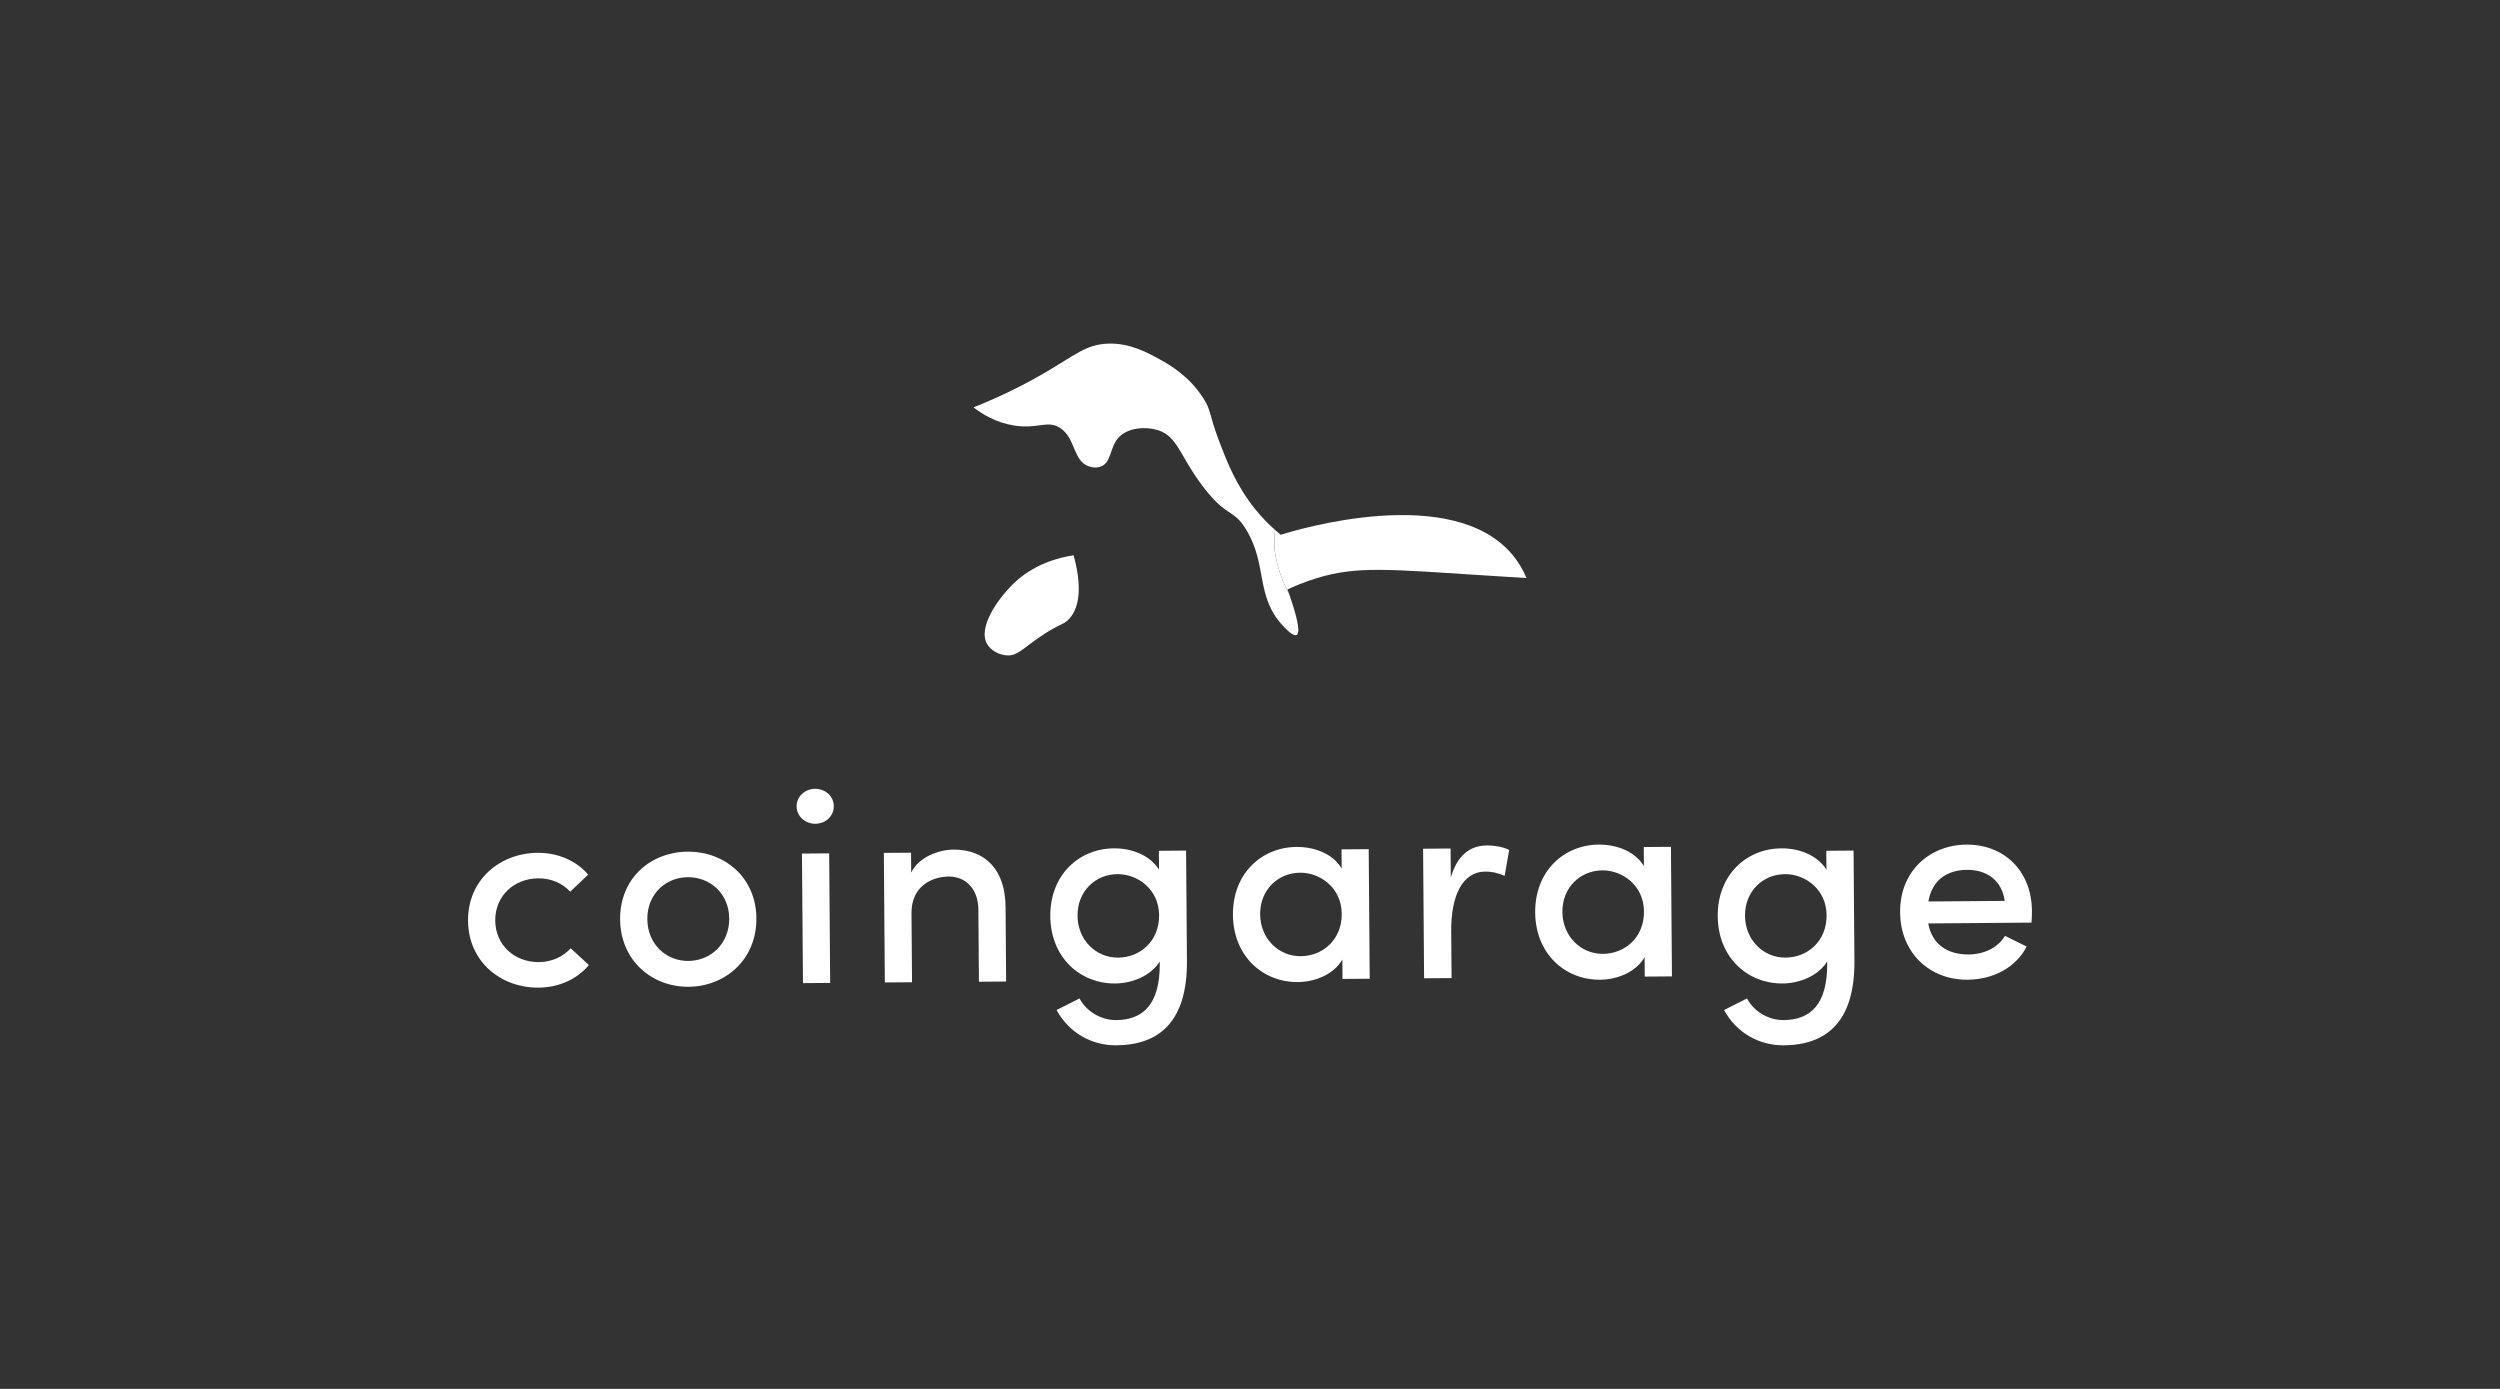 <?xml version="1.0" encoding="utf-8"?>
<!-- Generator: Adobe Illustrator 26.2.1, SVG Export Plug-In . SVG Version: 6.00 Build 0)  -->
<svg version="1.1" id="Vrstva_1" xmlns="http://www.w3.org/2000/svg" xmlns:xlink="http://www.w3.org/1999/xlink" x="0px" y="0px"
	 viewBox="0 0 1080 600" style="enable-background:new 0 0 1080 600;" xml:space="preserve">
<rect x="0" y="0" width="1080" height="600" fill="#333333" stroke="none"/>
<style type="text/css">
	.st0{fill:#FFFFFF;}
</style>
<g>
	<g>
		<path class="st0" d="M463.8,239.88c-6.33,0.95-17.45,3.71-26.55,12.78c-5.56,5.54-15.07,18.15-10.82,25.56
			c1.75,3.05,5.59,4.83,8.85,4.92c4.25,0.11,6.25-2.69,13.77-7.87c8.81-6.07,10.16-5.04,12.78-7.87
			C464.39,264.66,468.68,257.68,463.8,239.88z"/>
		<path class="st0" d="M550.63,237.28c-0.23-3.24-0.07-6.08,0.2-8.33c-2.41-2.14-5.36-5.02-8.38-8.73
			c-8.3-10.18-12.37-20.67-15.73-29.5c-4.65-12.24-3.28-13.03-6.88-18.68c-6.14-9.65-14.7-14.51-18.68-16.71
			c-5.48-3.03-13.09-7.25-22.61-6.88c-9.46,0.36-14.13,4.99-27.53,12.78c-6.79,3.95-17.02,9.41-30.48,14.75
			c3.65,2.82,9.67,6.64,17.7,7.87c10.15,1.55,14.26-2.47,19.66,0.98c6.96,4.45,5.5,14.56,12.78,16.71c0.74,0.22,2.8,0.83,4.92,0
			c4.74-1.85,3.68-8.52,7.87-12.78c4.11-4.19,11.76-4.5,16.71-2.95c8.68,2.71,9.38,11.16,19.66,24.58
			c10.5,13.7,12.97,9.08,18.68,18.68c9.07,15.24,3.79,28.49,15.73,41.3c1.04,1.11,4.41,4.73,5.9,3.93
			c2.01-1.08-0.46-9.69-3.23-17.67C551.3,246.22,550.63,237.28,550.63,237.28z"/>
		<g>
			<path class="st0" d="M560.16,274.29c0.24-0.13,0.4-0.38,0.52-0.7C560.56,273.92,560.39,274.17,560.16,274.29z"/>
			<path class="st0" d="M545.22,223.39c-0.91-0.99-1.83-2.03-2.76-3.18C543.39,221.36,544.31,222.4,545.22,223.39z"/>
			<path class="st0" d="M547.88,226.17c-0.59-0.58-1.2-1.21-1.82-1.86C546.69,224.96,547.29,225.58,547.88,226.17z"/>
			<path class="st0" d="M560.88,272.1c0-0.48-0.05-1.03-0.12-1.63C560.84,271.07,560.88,271.62,560.88,272.1z"/>
			<path class="st0" d="M560.29,267.85c-0.16-0.74-0.35-1.52-0.57-2.33C559.93,266.33,560.12,267.11,560.29,267.85z"/>
			<path class="st0" d="M653.56,239.88c-25.92-31.54-93.85-10.89-100.29-8.85c-1.24-1.01-2.81-2.37-4.53-4.01
				c0.73,0.7,1.43,1.35,2.09,1.93c-0.27,2.26-0.43,5.09-0.2,8.33c0,0,0.67,8.95,6.29,19.35c1.02,2.93,1.99,5.94,2.72,8.64
				c-0.9-3.31-2.16-7.11-3.43-10.64c2.66-1.25,7.1-3.19,12.78-4.92c17.36-5.27,30.64-3.81,74.73-0.98
				c7.43,0.48,13.27,0.83,15.73,0.98C657.83,245.84,655.8,242.61,653.56,239.88z"/>
			<path class="st0" d="M560.72,270.17c-0.09-0.62-0.21-1.29-0.36-2C560.51,268.88,560.63,269.55,560.72,270.17z"/>
			<path class="st0" d="M560.71,273.51c0.1-0.32,0.15-0.74,0.16-1.21C560.87,272.77,560.82,273.19,560.71,273.51z"/>
		</g>
	</g>
	<g>
		<path class="st0" d="M202.19,397.78c-0.14-17.74,13.8-29.23,29.99-29.36c9.11-0.07,16.94,3.58,21.9,9.42l-7.74,7.37
			c-3.27-3.57-8.2-5.81-13.83-5.77c-10.43,0.08-18.65,7.58-18.56,18.24c0.08,10.67,8.41,18.03,18.85,17.95
			c5.64-0.04,10.53-2.36,13.74-5.98l7.85,7.25c-4.87,5.91-12.64,9.69-21.75,9.76C216.44,426.79,202.33,415.52,202.19,397.78z"/>
		<path class="st0" d="M267.89,397.15c-0.14-17.74,13.2-29.11,29.15-29.23c15.95-0.12,29.58,11.04,29.72,28.77
			c0.14,17.74-13.32,29.47-29.27,29.59C281.55,426.41,268.03,414.89,267.89,397.15z M315.02,396.78
			c-0.08-10.79-8.29-17.91-17.89-17.84c-9.59,0.07-17.57,7.33-17.49,18.11c0.08,10.91,8.18,18.15,17.77,18.08
			C307,415.06,315.1,407.69,315.02,396.78z"/>
		<path class="st0" d="M344.13,348.38c-0.03-4.31,3.66-7.58,7.98-7.61c4.44-0.03,8.06,3.17,8.09,7.49c0.03,4.31-3.54,7.58-7.98,7.61
			C347.91,355.9,344.17,352.69,344.13,348.38z M346.45,368.74l11.75-0.09l0.43,55.97l-11.75,0.09L346.45,368.74z"/>
		<path class="st0" d="M434.4,392.02l0.25,32l-11.75,0.09l-0.24-31.16c-0.07-9.11-5.63-14.34-12.82-14.28
			c-7.31,0.06-16.16,4.2-16.07,15.82l0.23,29.84l-11.75,0.09l-0.43-55.97l11.75-0.09l0.07,8.63c3.19-6.86,12.15-9.92,18.15-9.97
			C425.94,366.92,434.4,376.08,434.4,392.02z"/>
		<path class="st0" d="M512.39,367.45l0.37,47.58c0.2,26.01-11.71,36.41-30.53,36.55c-10.55,0.08-20.43-5.36-25.78-15.26l9.91-4.99
			c3.16,5.97,9.67,9.39,15.78,9.35c11.75-0.09,19.01-6.86,18.88-24.6l-0.01-0.72c-3.79,6.14-11.8,9.44-19.23,9.5
			c-15.23,0.12-27.91-11.29-28.05-29.03c-0.14-17.86,12.36-29.22,27.47-29.34c7.79-0.06,15.61,2.99,19.5,9.2l-0.06-8.15
			L512.39,367.45z M500.74,395.35c-0.09-11.27-9.37-17.79-18-17.72c-9.59,0.07-17.33,7.45-17.25,17.99
			c0.08,10.43,7.93,18.16,17.53,18.08C492.49,413.63,500.82,406.61,500.74,395.35z"/>
		<path class="st0" d="M591.28,366.84l0.43,55.97l-11.75,0.09l-0.06-8.39c-3.67,6.38-11.68,9.68-19.23,9.74
			c-15.23,0.12-27.91-11.29-28.04-29.03c-0.14-17.86,12.36-29.22,27.47-29.34c7.91-0.06,15.73,2.99,19.5,9.32l-0.06-8.27
			L591.28,366.84z M579.63,394.73c-0.09-11.27-9.37-17.79-18-17.72c-9.59,0.07-17.33,7.45-17.25,17.99
			c0.08,10.43,7.94,18.15,17.53,18.08C571.38,413.01,579.72,406,579.63,394.73z"/>
		<path class="st0" d="M651.96,367.21L650,378.37c-3.13-1.41-6.01-1.87-8.29-1.85c-10.19,0.08-14.9,10.78-14.79,25.88l0.16,20.13
			l-11.87,0.09l-0.43-55.97l11.87-0.09l0.1,12.58c2.8-9.85,8.41-13.85,15.6-13.9C646.18,365.21,650.15,366.14,651.96,367.21z"/>
		<path class="st0" d="M721.85,365.83l0.43,55.97l-11.75,0.09l-0.06-8.39c-3.67,6.38-11.68,9.68-19.23,9.74
			c-15.23,0.12-27.91-11.29-28.04-29.03c-0.14-17.86,12.36-29.22,27.47-29.34c7.91-0.06,15.73,2.99,19.5,9.32l-0.06-8.27
			L721.85,365.83z M710.2,393.72c-0.09-11.27-9.37-17.79-18-17.72c-9.59,0.07-17.33,7.45-17.25,17.99
			c0.08,10.43,7.94,18.15,17.53,18.08C701.94,412,710.28,404.99,710.2,393.72z"/>
		<path class="st0" d="M800.74,367.45l0.37,47.58c0.2,26.01-11.71,36.41-30.54,36.55c-10.55,0.08-20.43-5.36-25.78-15.26l9.91-4.99
			c3.16,5.97,9.67,9.39,15.78,9.35c11.75-0.09,19.01-6.86,18.87-24.6l-0.01-0.72c-3.79,6.14-11.8,9.44-19.23,9.5
			c-15.23,0.12-27.91-11.29-28.05-29.03c-0.14-17.86,12.36-29.22,27.47-29.34c7.79-0.06,15.61,2.99,19.5,9.2l-0.06-8.15
			L800.74,367.45z M789.09,395.35c-0.09-11.27-9.37-17.79-18-17.72c-9.59,0.07-17.33,7.45-17.25,17.99
			c0.08,10.43,7.94,18.15,17.53,18.08C780.84,413.63,789.17,406.61,789.09,395.35z"/>
		<path class="st0" d="M877.61,398.57L833,398.92c1.63,9.1,8.38,13.48,17.49,13.41c6.48-0.05,12.57-2.85,15.65-8.03l9.39,4.6
			c-4.84,9.39-14.88,14.26-25.55,14.34c-16.19,0.13-28.99-11.4-29.13-29.14c-0.14-17.74,12.73-29.1,28.67-29.23
			c15.95-0.12,28.14,11.05,28.28,28.66C877.82,395.09,877.72,396.77,877.61,398.57z M866.03,389.19
			c-1.15-8.74-7.66-13.48-16.29-13.42c-8.63,0.07-15.08,4.43-16.68,13.67L866.03,389.19z"/>
	</g>
</g>
</svg>
